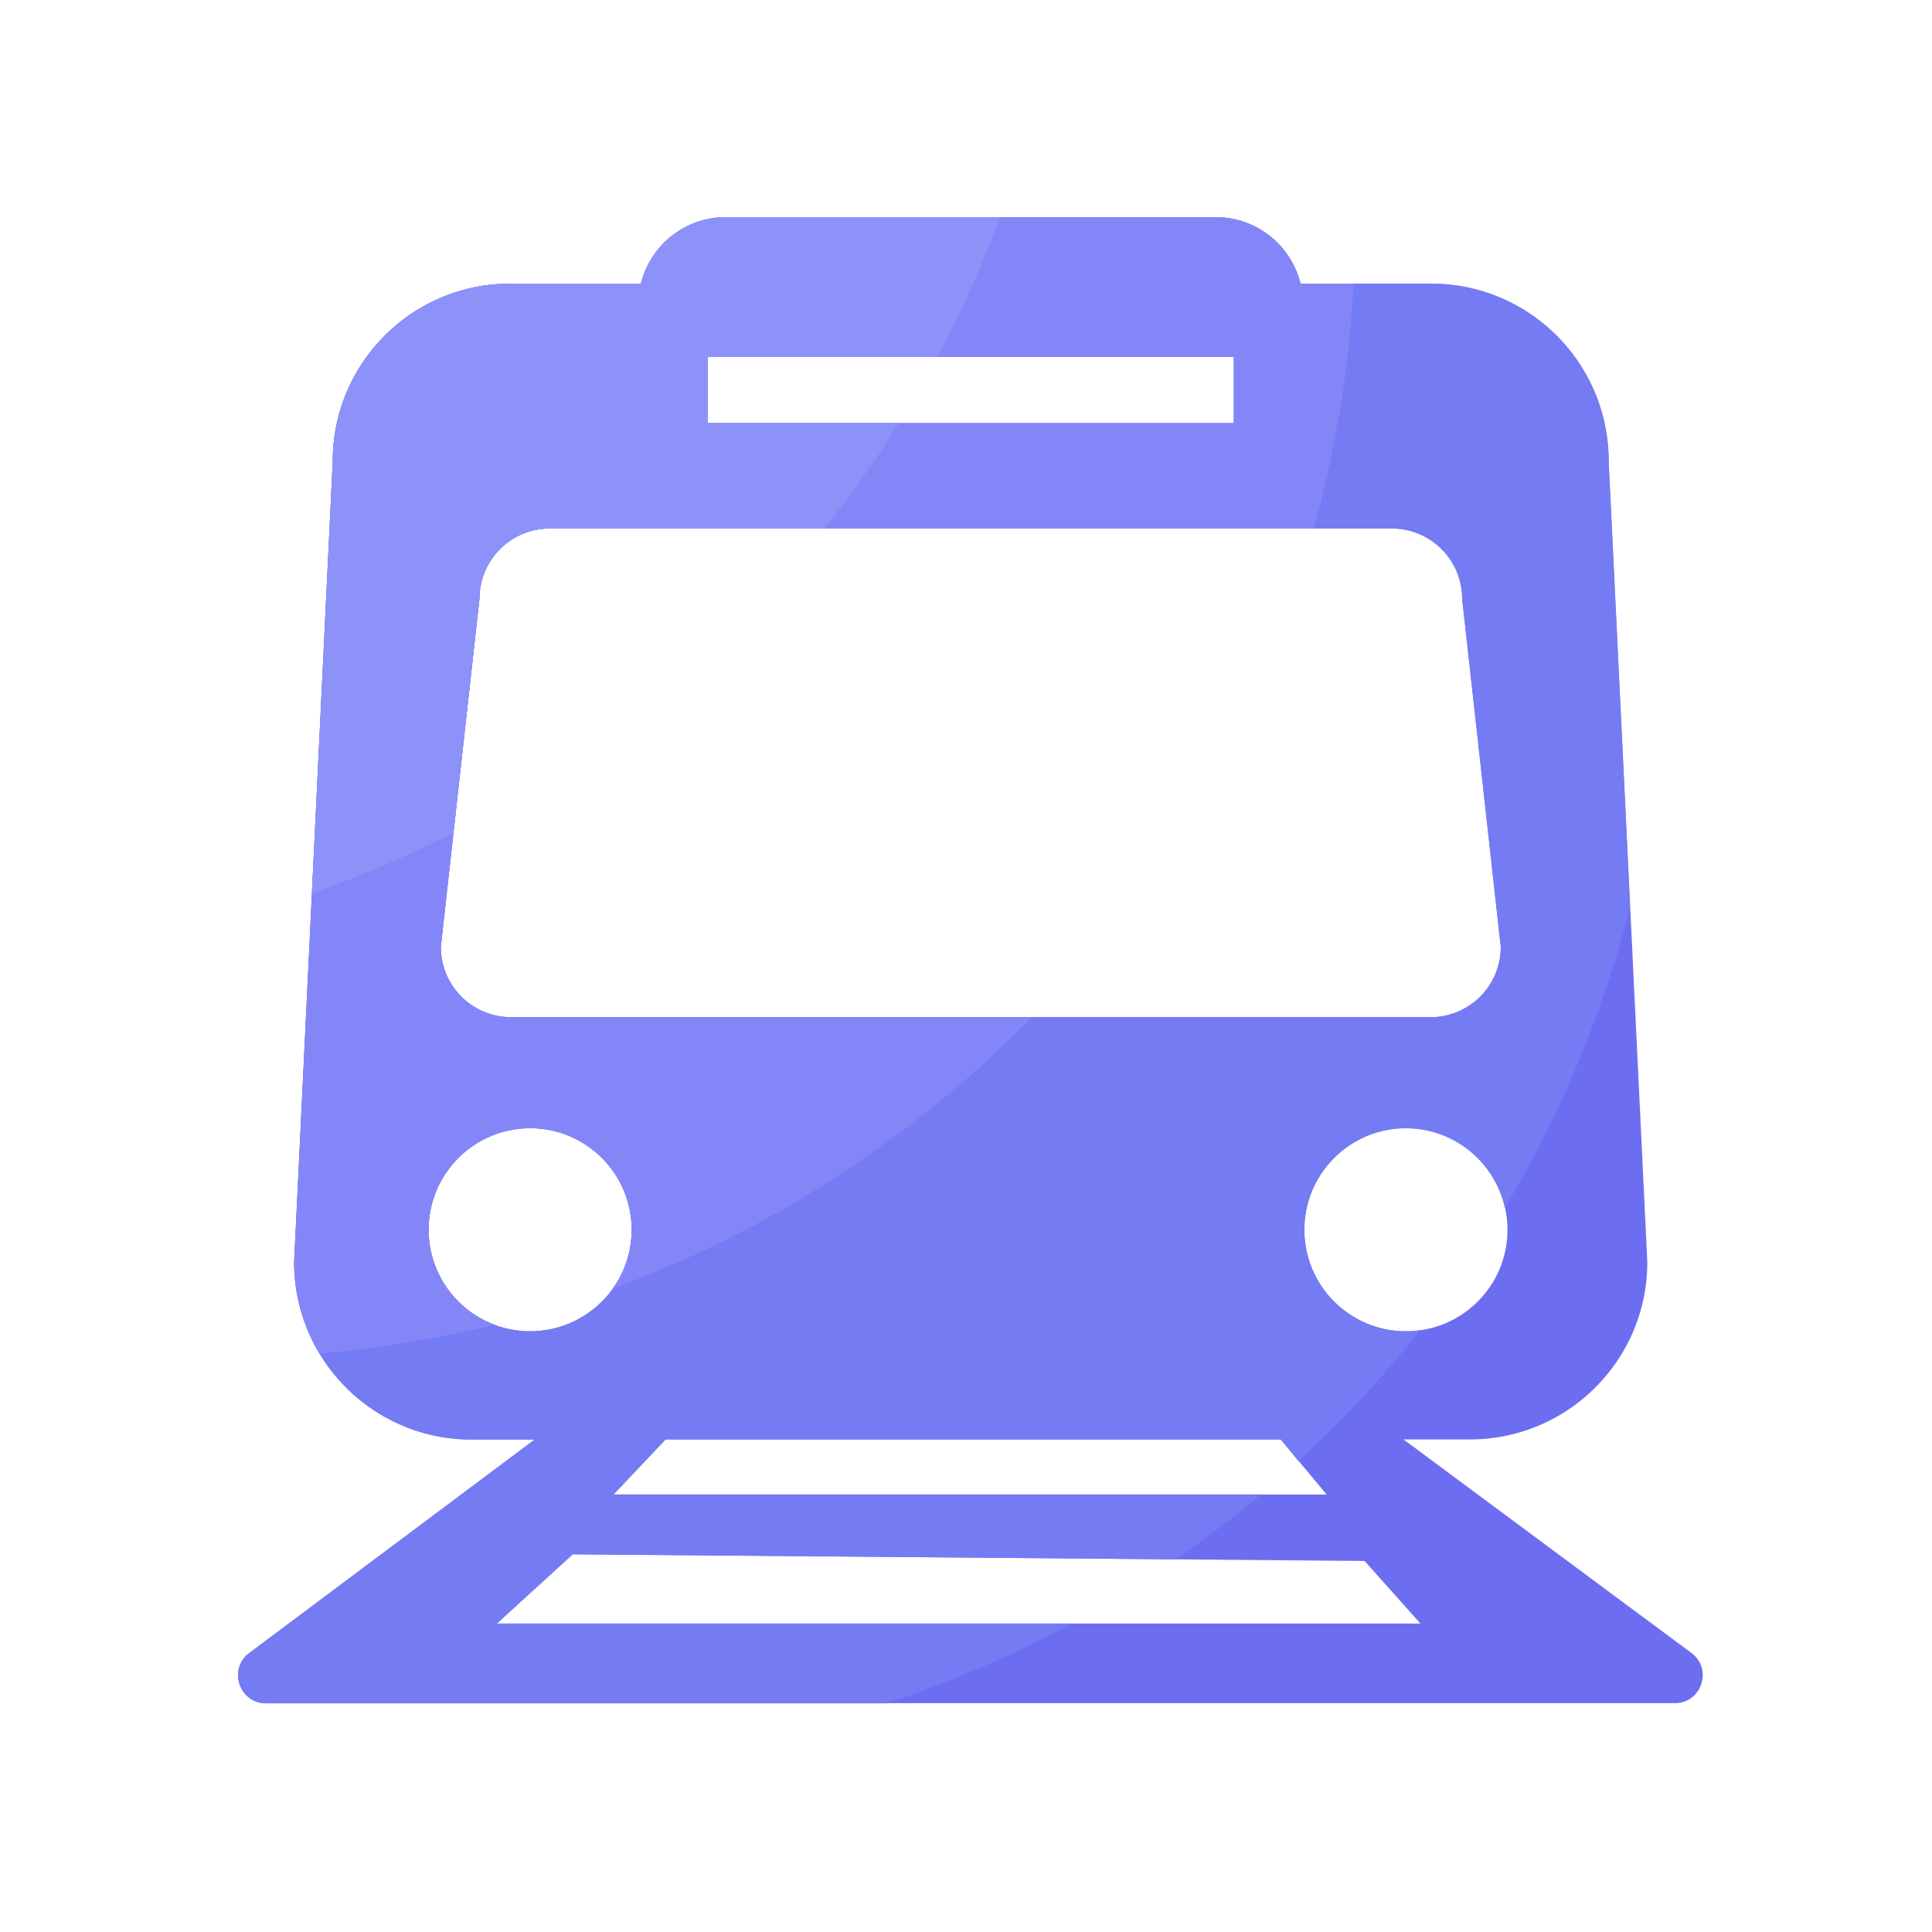 <svg viewBox="0 0 1024 1024" version="1.1" xmlns="http://www.w3.org/2000/svg"><path d="M896.461 876.083l-152.576-113.152h35.174c51.917 0 94.054-42.086 94.054-94.054l-20.48-424.499c0-51.917-42.086-94.054-94.054-94.054h-69.274c-4.966-20.224-23.142-35.226-44.902-35.226H384.614c-21.709 0-39.936 15.002-44.902 35.226H270.438c-51.917 0-94.054 42.086-94.054 94.054l-20.48 424.499c0 51.917 42.086 94.054 94.054 94.054h33.485l-151.296 113.152c-11.418 8.499-5.376 26.624 8.858 26.624h746.598c14.336 0.051 20.326-18.125 8.858-26.624z m-633.139-15.565l40.243-36.71 419.686 3.533 29.594 33.178H263.322z m481.843-154.931c-29.696 0-53.811-24.115-53.811-53.811s24.115-53.811 53.811-53.811 53.811 24.115 53.811 53.811c0 29.747-24.064 53.811-53.811 53.811zM375.04 189.082h278.938v35.226H375.04v-35.226zM254.106 317.338a37.222 37.222 0 0 1 37.222-37.222h446.413a37.222 37.222 0 0 1 37.222 37.222l20.48 184.576a37.222 37.222 0 0 1-37.222 37.222H270.848a37.222 37.222 0 0 1-37.222-37.222l20.48-184.576z m-26.931 334.438c0-29.696 24.115-53.811 53.811-53.811s53.811 24.115 53.811 53.811-24.115 53.811-53.811 53.811c-29.747 0-53.811-24.064-53.811-53.811z m451.635 111.155l24.32 29.184H325.171l27.597-29.184h326.042z" fill="#6D6DF2" ></path><path d="M567.91 860.518H263.322l40.243-36.71 319.642 2.662c15.565-10.752 30.566-22.221 45.005-34.355h-343.04l27.597-29.184h325.99l9.523 11.469c23.245-21.402 44.851-44.595 64.512-69.376-2.509 0.358-5.069 0.614-7.68 0.614-29.696 0-53.811-24.115-53.811-53.811s24.115-53.811 53.811-53.811c25.702 0 47.155 18.022 52.48 42.138 29.389-49.101 51.917-102.758 66.355-159.642l-11.366-236.032c0-51.917-42.086-94.054-94.054-94.054h-69.274c-4.966-20.224-23.142-35.226-44.902-35.226H384.614c-21.709 0-39.936 15.002-44.902 35.226H270.438c-51.968 0-94.054 42.086-94.054 94.054l-20.48 424.499c0 51.968 42.086 94.054 94.054 94.054h33.485l-151.296 113.152c-11.418 8.499-5.376 26.624 8.858 26.624h328.909c34.15-11.264 66.918-25.446 97.997-42.291zM375.04 189.082h278.938v35.226H375.04v-35.226zM254.106 317.338a37.222 37.222 0 0 1 37.222-37.222h446.413a37.222 37.222 0 0 1 37.222 37.222l20.48 184.576a37.222 37.222 0 0 1-37.222 37.222H270.848a37.222 37.222 0 0 1-37.222-37.222l20.48-184.576z m26.88 388.25c-29.696 0-53.811-24.115-53.811-53.811s24.115-53.811 53.811-53.811 53.811 24.115 53.811 53.811c0 29.747-24.115 53.811-53.811 53.811z" fill="#757BF2" ></path><path d="M227.174 651.776c0-29.696 24.115-53.811 53.811-53.811s53.811 24.115 53.811 53.811c0 11.622-3.738 22.374-9.984 31.181 84.582-31.078 160.256-80.64 222.054-143.821H270.848a37.222 37.222 0 0 1-37.222-37.222l20.48-184.576a37.222 37.222 0 0 1 37.222-37.222h405.043a599.142 599.142 0 0 0 21.043-129.741h-28.109c-4.966-20.224-23.142-35.226-44.902-35.226H384.614c-21.709 0-39.936 15.002-44.902 35.226H270.438c-51.968 0-94.054 42.086-94.054 94.054l-20.48 424.499c0 17.766 5.018 34.304 13.568 48.435 31.59-2.714 62.515-7.834 92.518-15.258-20.326-7.68-34.816-27.29-34.816-50.33z m147.866-462.694h278.938v35.226H375.04v-35.226z" fill="#8486F8" ></path><path d="M240.333 441.344l13.722-124.006a37.222 37.222 0 0 1 37.222-37.222h145.664c14.182-17.818 27.341-36.454 39.424-55.808H375.04v-35.226h121.702c12.698-23.757 23.808-48.435 33.28-73.933h-145.408c-21.709 0-39.936 15.002-44.902 35.226H270.438c-51.968 0-94.054 42.086-94.054 94.054l-11.059 229.069c25.856-9.062 50.944-19.814 75.008-32.154z" fill="#8D92F8" ></path></svg>
